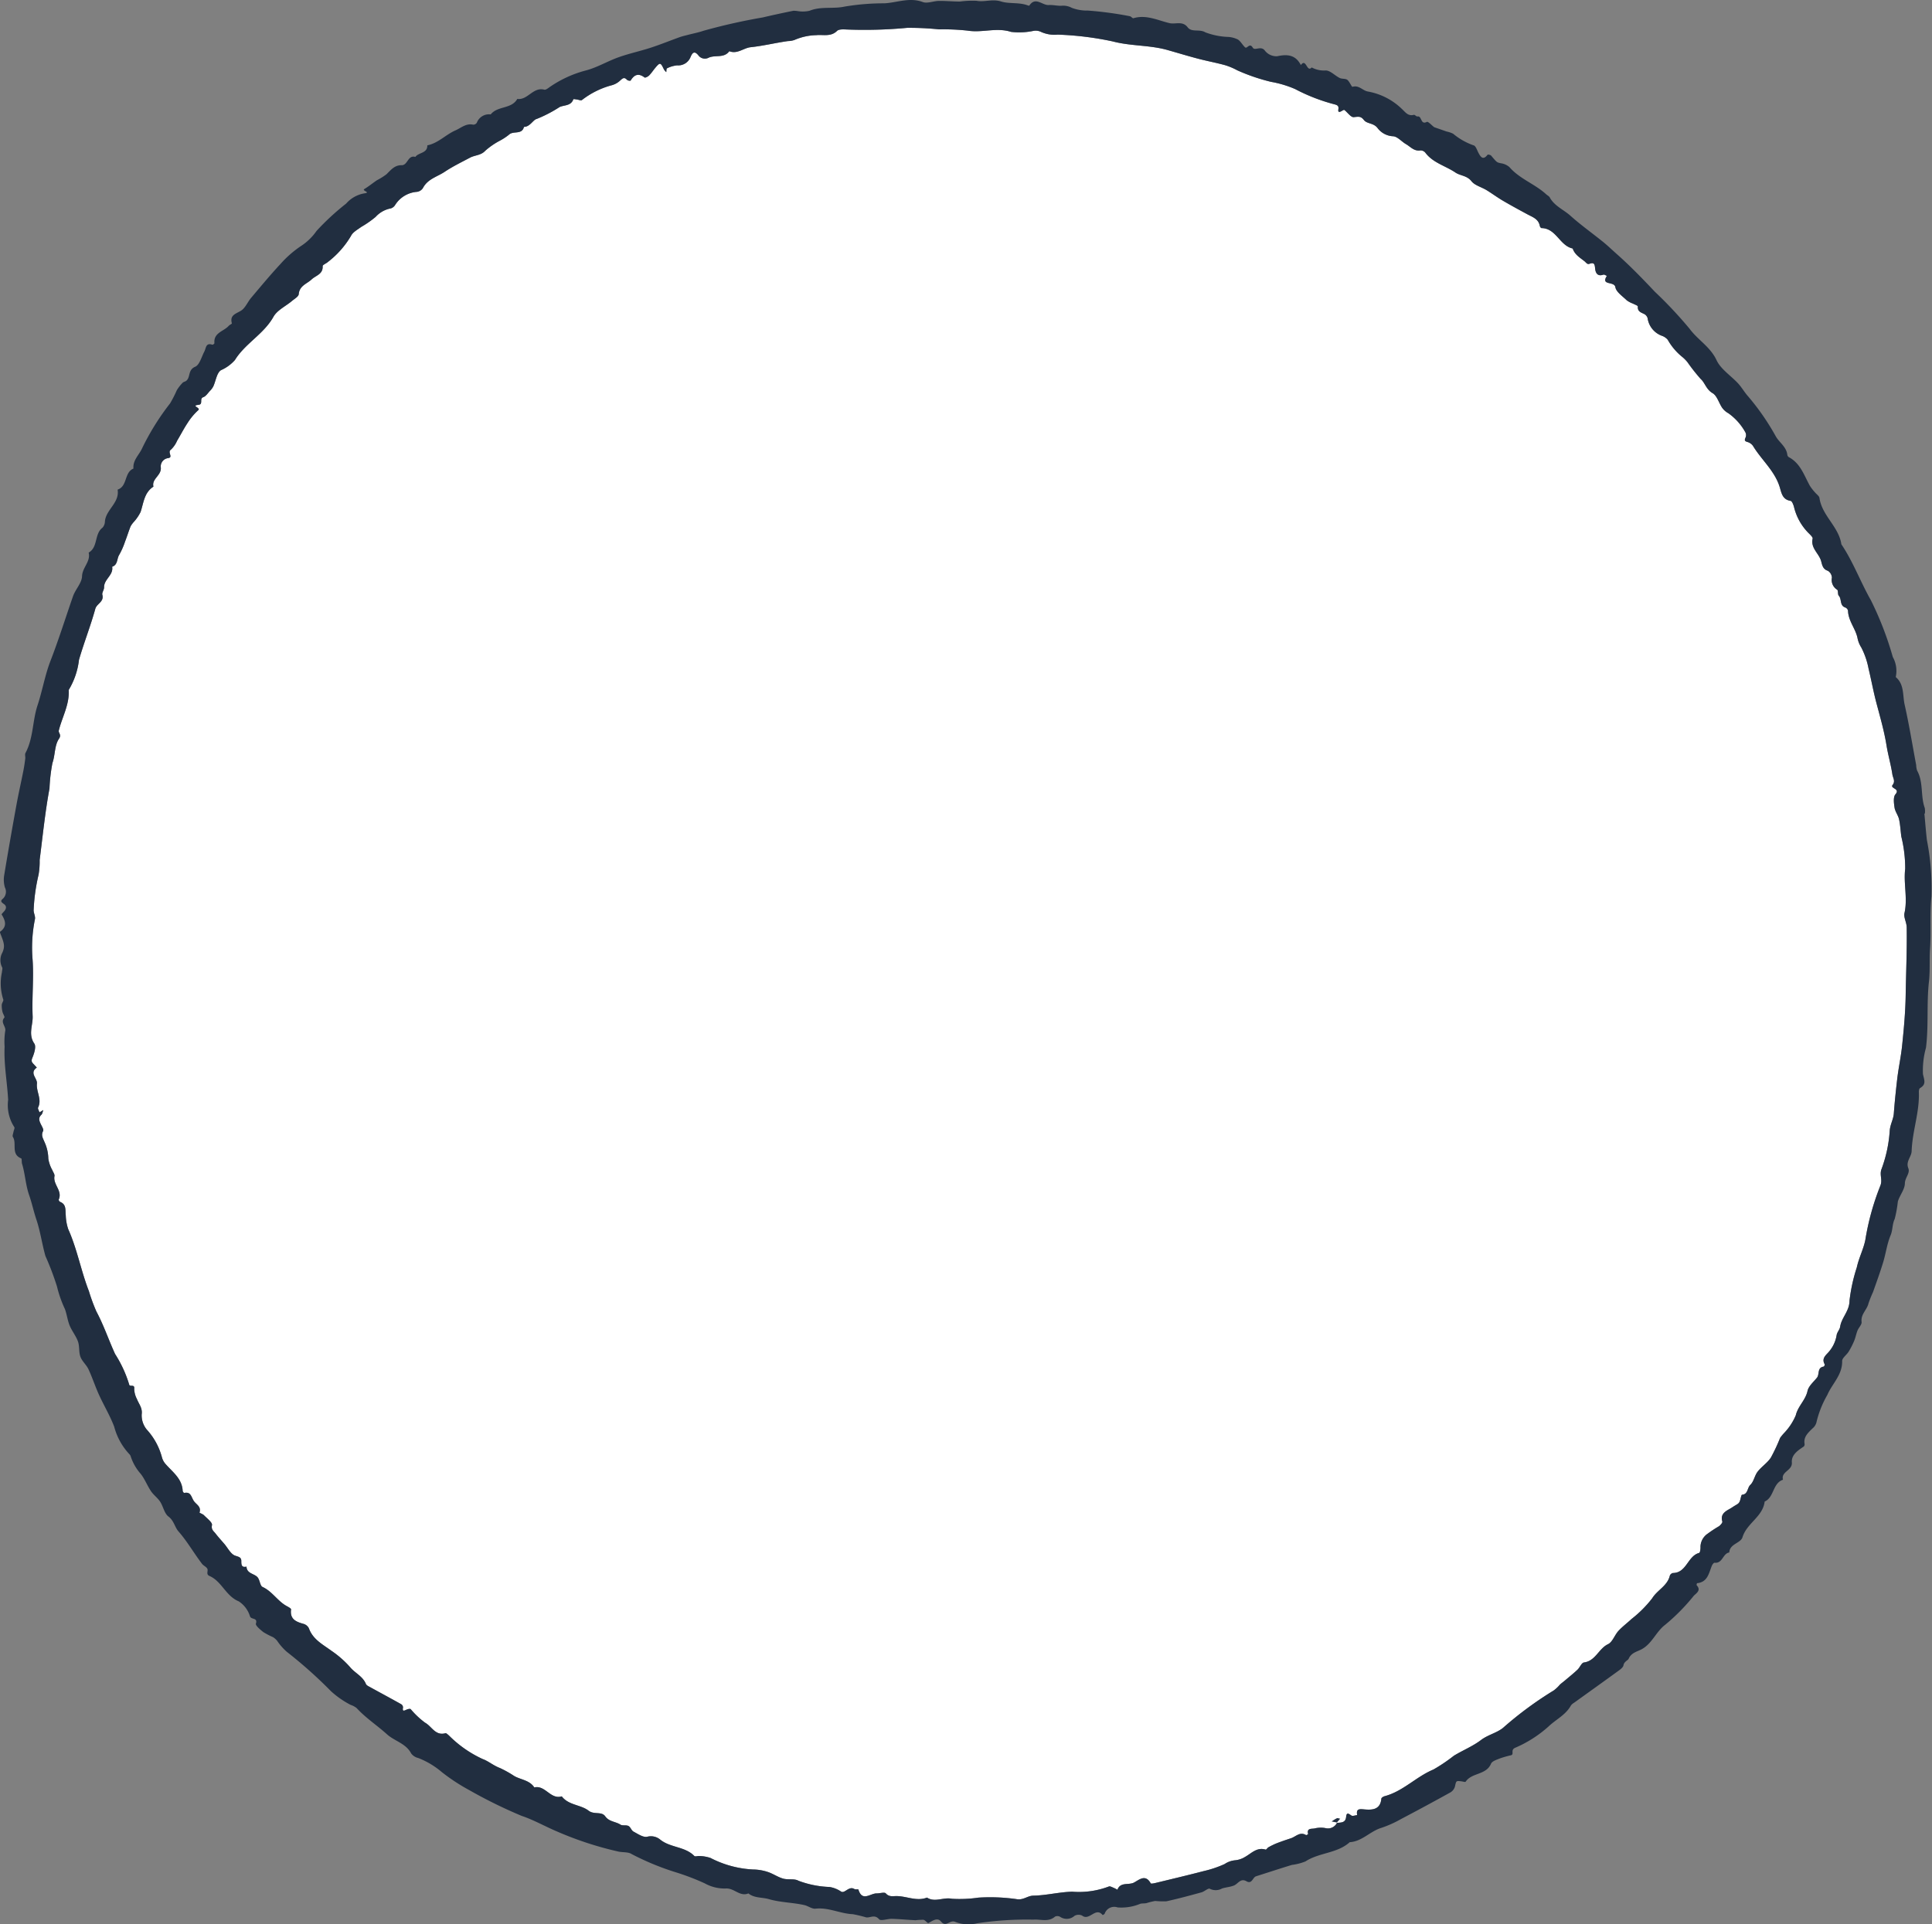 <svg xmlns="http://www.w3.org/2000/svg" viewBox="0 0 162.524 161.901"><rect x="0" y="0" width="162.524" height="161.901" fill="#808080" stroke="none"/><defs><style>.cls-1{fill:#fff;}.cls-2{fill:#212e40;}</style></defs><title>Asset 2</title><g id="Layer_2" data-name="Layer 2"><g id="OBJECTS"><path class="cls-1" d="M112.434,153.37c.348-.04.752.017.804-.504.043-.431.21-.275.445-.119.107.071.32-.018.484-.034-.097-.542.179-.52.604-.481.669.062,1.349.028,1.432-.907.007-.078.17-.176.277-.205,1.548-.411,2.647-1.637,4.098-2.241a13.898,13.898,0,0,0,1.722-1.161c.75-.459,1.589-.793,2.283-1.321.577-.439,1.288-.583,1.841-1.012a30.395,30.395,0,0,1,4.279-3.16,3.002,3.002,0,0,0,.52-.491c.135-.123.285-.23.424-.348.354-.3.717-.59,1.055-.908.201-.189.34-.58.543-.607.98-.129,1.233-1.162,2.026-1.54.378-.18.55-.759.869-1.109.335-.366.742-.666,1.105-1.008a9.751,9.751,0,0,0,1.738-1.739c.431-.702,1.284-1.047,1.486-1.906a.366.366,0,0,1,.261-.226c1.157-.008,1.233-1.43,2.206-1.69.082-.022.124-.349.112-.53a1.364,1.364,0,0,1,.617-1.097,10.36,10.36,0,0,1,.939-.617c.129-.095.312-.302.282-.4-.225-.732.462-.939.801-1.169.548-.371.615-.269.739-.773.027-.11.07-.305.117-.308.513-.037.429-.577.699-.832.291-.274.355-.774.61-1.105.331-.428.823-.741,1.117-1.188a14.781,14.781,0,0,0,.775-1.653,3.976,3.976,0,0,1,.373-.45,4.927,4.927,0,0,0,.948-1.456c.181-.774.82-1.272.987-2.047.088-.413.51-.759.798-1.122.226-.286-.002-.843.562-.93.04-.006.108-.154.086-.192-.311-.538.177-.813.41-1.126a2.826,2.826,0,0,0,.593-1.323c.035-.247.259-.467.296-.714.119-.778.784-1.307.788-2.192a14.361,14.361,0,0,1,.614-2.801c.171-.796.567-1.545.716-2.307a21.578,21.578,0,0,1,1.25-4.53c.231-.529-.082-.928.115-1.439a11.328,11.328,0,0,0,.688-3.22c.038-.53.307-.949.344-1.451.071-.957.171-1.913.281-2.866.108-.944.315-1.871.415-2.823.149-1.431.28-2.852.302-4.293.029-1.887.116-3.772.086-5.662-.007-.452-.271-.845-.186-1.223.278-1.24-.094-2.472.059-3.721a11.179,11.179,0,0,0-.326-2.709c-.065-.484-.085-.978-.191-1.453-.075-.339-.326-.643-.378-.981-.057-.372-.124-.893.075-1.123.435-.505-.485-.469-.235-.792.247-.32.022-.578-.023-.882-.123-.823-.36-1.62-.493-2.441-.194-1.204-.537-2.386-.849-3.565-.255-.962-.429-1.936-.663-2.899a6.507,6.507,0,0,0-.61-1.773,2.291,2.291,0,0,1-.318-.791c-.159-.792-.778-1.443-.799-2.305a.378.378,0,0,0-.222-.265c-.499-.159-.289-.701-.554-.992-.107-.117-.031-.435-.141-.509a.962.962,0,0,1-.439-1.006.71.71,0,0,0-.339-.584c-.444-.142-.48-.513-.572-.832-.187-.641-.892-1.081-.709-1.872.024-.103-.145-.271-.253-.381a4.656,4.656,0,0,1-1.32-2.307c-.053-.182-.161-.47-.28-.49-.711-.116-.765-.685-.93-1.202-.427-1.341-1.523-2.251-2.228-3.414a.858.858,0,0,0-.471-.338c-.297-.081-.235-.199-.148-.409a.513.513,0,0,0-.039-.424,4.813,4.813,0,0,0-1.419-1.586,1.587,1.587,0,0,1-.513-.446c-.287-.413-.435-1.023-.818-1.246-.535-.312-.646-.885-.992-1.185a15.815,15.815,0,0,1-1.123-1.425,3.317,3.317,0,0,0-.393-.404,5.042,5.042,0,0,1-1.264-1.477,1.116,1.116,0,0,0-.476-.328,1.855,1.855,0,0,1-1.215-1.484.588.588,0,0,0-.257-.338c-.28-.146-.602-.209-.565-.651.006-.069-.271-.165-.419-.244a2.12,2.12,0,0,1-.512-.271c-.355-.35-.89-.697-.961-1.111-.089-.524-1.252-.106-.713-.948-.099-.037-.218-.129-.294-.102-.536.192-.67-.207-.699-.548-.033-.382-.108-.493-.485-.36-.181.063-.272-.117-.409-.224-.396-.31-.819-.558-.989-1.069-1.094-.232-1.382-1.699-2.623-1.716-.049-.001-.128-.108-.14-.176-.106-.592-.609-.748-1.048-.985-.694-.374-1.387-.75-2.067-1.149-.47-.276-.909-.604-1.375-.888-.422-.257-.982-.391-1.265-.75-.378-.48-.932-.448-1.342-.725-.839-.567-1.892-.812-2.538-1.676a.522.522,0,0,0-.41-.186c-.532.085-.836-.31-1.218-.531-.373-.216-.718-.644-1.09-.661a1.74,1.74,0,0,1-1.293-.682c-.335-.455-.892-.345-1.155-.685-.276-.357-.494-.273-.858-.241-.241.021-.516-.399-.788-.605-.032-.024-.145.044-.213.083-.158.091-.331.162-.29-.122.035-.241-.008-.339-.256-.416a15.46,15.46,0,0,1-3.386-1.306,8.98,8.98,0,0,0-2.015-.603,16.109,16.109,0,0,1-2.853-.975,5.447,5.447,0,0,0-1.039-.435c-.741-.202-1.499-.342-2.243-.537-.866-.227-1.723-.489-2.584-.733-1.5-.424-3.074-.32-4.598-.721a26.098,26.098,0,0,0-4.637-.573,2.742,2.742,0,0,1-1.444-.25,1.051,1.051,0,0,0-.582-.068,5.787,5.787,0,0,1-1.898.087c-1.22-.393-2.417.095-3.64-.104a18.969,18.969,0,0,0-2.413-.107,24.439,24.439,0,0,0-2.682-.129,37.999,37.999,0,0,1-5.123.139c-.264-.014-.629-.029-.783.123-.516.51-1.173.294-1.735.354a4.873,4.873,0,0,0-1.838.403,1.759,1.759,0,0,1-.556.096c-1.049.148-2.079.404-3.138.516-.595.063-1.117.604-1.792.335-.444.615-1.186.288-1.743.549a.677.677,0,0,1-.86-.204c-.336-.406-.501-.218-.654.139a1.113,1.113,0,0,1-1.133.707,2.473,2.473,0,0,0-.852.25c-.055.022-.042.209-.061.32a1.129,1.129,0,0,1-.195-.227c-.283-.598-.325-.61-.723-.14-.179.212-.33.451-.524.647-.096.096-.327.212-.383.17-.513-.389-.871-.243-1.175.265a.38.38,0,0,1-.3-.066c-.239-.265-.378-.124-.58.06a1.686,1.686,0,0,1-.675.386,7.02,7.02,0,0,0-2.541,1.255c-.08.061-.277-.031-.42-.048-.103-.013-.289-.048-.297-.025-.196.568-.729.477-1.147.653a11.19,11.19,0,0,1-1.935,1.007c-.314.071-.559.665-1.075.67-.17.691-.902.303-1.263.658a4.891,4.891,0,0,1-.773.507,6.189,6.189,0,0,0-1.22.843c-.364.398-.868.36-1.283.581-.719.383-1.444.732-2.131,1.19-.636.424-1.431.601-1.828,1.364a.712.712,0,0,1-.489.32,2.381,2.381,0,0,0-1.857,1.118.657.657,0,0,1-.359.277,2.283,2.283,0,0,0-1.274.714,8.315,8.315,0,0,1-1.199.835c-.314.231-.719.443-.874.764a7.695,7.695,0,0,1-1.936,2.188c-.143.133-.453.245-.448.354.036.689-.575.783-.929,1.119-.394.373-1.023.524-1.083,1.238-.017.207-.358.397-.568.574-.526.444-1.246.773-1.559,1.333-.82,1.464-2.371,2.232-3.24,3.636a3.347,3.347,0,0,1-1.17.854c-.36.218-.434.899-.651,1.367a1.548,1.548,0,0,1-.286.382c-.177.189-.338.449-.56.526-.349.123.023.597-.394.642-.677.074.211.248-.024.45a5.163,5.163,0,0,0-.885,1.054c-.326.487-.592,1.013-.895,1.517a2.245,2.245,0,0,1-.523.753c-.318.209.233.652-.24.71a.706.706,0,0,0-.61.772c.08.689-.785.956-.619,1.627-.78.502-.823,1.365-1.081,2.134a3.614,3.614,0,0,1-.573.838,2.007,2.007,0,0,0-.269.373c-.167.42-.299.854-.463,1.275a6.279,6.279,0,0,1-.491,1.115c-.21.329-.109.845-.595,1.004.124.712-.695,1.053-.679,1.734.005.209-.194.445-.145.627.158.593-.472.742-.593,1.179-.4,1.447-.954,2.846-1.373,4.29a6.309,6.309,0,0,1-.865,2.537c.075,1.219-.546,2.269-.831,3.401-.058.23.255.348.014.702-.387.569-.311,1.361-.553,2.047a14.635,14.635,0,0,0-.247,2.14c-.37,1.994-.571,4.01-.827,6.018a6.504,6.504,0,0,1-.092,1.239,15.791,15.791,0,0,0-.412,2.93c-.026.263.161.558.108.808a12.009,12.009,0,0,0-.199,3.398c.112,1.58-.064,3.179.005,4.764.033.755-.393,1.527.14,2.304.172.25-.006.82-.159,1.187-.099.239-.081.347.063.5.103.11.204.222.307.332-.662.459.061.902.011,1.347-.076.677.438,1.319.098,2.014-.046.094.073.269.115.407l.323-.196c-.053.136-.07.31-.166.401-.261.248-.187.487-.06.756.094.2.278.48.209.61-.192.357-.009.61.104.897a3.486,3.486,0,0,1,.334,1.427,2.826,2.826,0,0,0,.335.96c.064.171.213.356.183.508-.139.71.693,1.235.357,1.974-.019.041.055.17.111.192.557.217.429.71.482,1.137a4.071,4.071,0,0,0,.204,1.155c.756,1.683,1.075,3.508,1.741,5.218a15.417,15.417,0,0,0,.63,1.714c.618,1.153,1.031,2.392,1.573,3.576a10.245,10.245,0,0,1,1.186,2.568c.038.241.48-.075.422.36a1.98,1.98,0,0,0,.234.872c.16.416.473.734.397,1.283a1.884,1.884,0,0,0,.427,1.277,5.571,5.571,0,0,1,1.278,2.341,1.374,1.374,0,0,0,.272.521c.596.698,1.421,1.244,1.47,2.294.003.064.097.183.127.176.557-.117.581.304.792.647.199.325.668.478.497,1.004-.009.029.274.118.375.224.256.267.72.607.674.83-.08.388.142.504.293.701.232.303.492.585.741.875.302.352.549.875.926.999.31.102.508.134.508.451-.001.323.021.56.435.469.028.611.679.571.948.916.182.234.195.697.404.793.823.376,1.268,1.198,2.04,1.613.136.073.369.201.359.277-.113.824.416,1.042,1.05,1.216a.732.732,0,0,1,.449.372c.335.94,1.163,1.353,1.892,1.89a8.346,8.346,0,0,1,1.563,1.368c.415.51,1.078.774,1.341,1.425.05.124.238.205.376.281.867.478,1.74.946,2.605,1.431a.329.329,0,0,1,.141.268c-.07.371.094.271.299.181.106-.047.292-.093.35-.039a7.071,7.071,0,0,0,1.202,1.134c.561.301.869,1.129,1.716.888.074-.021.202.115.294.19a9.717,9.717,0,0,0,2.843,1.985c.465.165.915.556,1.441.75a9.138,9.138,0,0,1,1.219.682c.562.314,1.284.346,1.679.954.923-.218,1.364,1.041,2.31.752.574.754,1.593.693,2.254,1.203.47.364,1.091.037,1.404.477.329.463.867.434,1.275.696.177.114.483.016.679.116.175.089.247.379.422.472.369.197.819.511,1.157.433a1.221,1.221,0,0,1,1.086.237c.853.696,2.083.572,2.874,1.381.074.076.302-.014.454.005a3.217,3.217,0,0,1,.908.162,8.702,8.702,0,0,0,3.572.97,4.123,4.123,0,0,1,1.231.203c.449.144.852.435,1.303.564.417.119.946-.019,1.296.182a8.189,8.189,0,0,0,2.606.523,2.39,2.39,0,0,1,.963.378c.315.218.664-.493,1.131-.206.091.056.327 0.0.34.043.318,1.056,1.007.316,1.535.325.265.004.661-.128.771-.001.269.309.592.229.868.227.869-.007,1.714.47,2.595.126.667.433,1.376-.052,2.091.1a10.908,10.908,0,0,0,2.237-.096,15.76,15.76,0,0,1,3.175.122c.6.12.935-.28,1.448-.289,1.09-.019,2.174-.305,3.264-.332a7.095,7.095,0,0,0,3.081-.436c.101-.049.289.066.431.12a2.608,2.608,0,0,1,.293.153c.25-.682.945-.365,1.4-.609.435-.234.966-.729,1.401.069.028.052.289-.004.435-.039,1.349-.327,2.701-.647,4.044-.997a9.162,9.162,0,0,0,1.737-.587,1.881,1.881,0,0,1,.853-.314,1.963,1.963,0,0,0,.877-.292c.541-.305.99-.835,1.724-.608.052.016.145-.147.235-.197a5.919,5.919,0,0,1,.69-.336c.395-.153.796-.289,1.199-.421.411-.135.758-.58,1.27-.27.032.02.181-.072.177-.085-.145-.546.353-.414.568-.48a2.193,2.193,0,0,1,.893-.021.843.843,0,0,0,.978-.468Z"/><g id="pfIhSx.tif"><path class="cls-2" d="M161.884,68.454c.069.742.126,1.486.211,2.226a21.084,21.084,0,0,1,.383,4.752c-.156,1.443-.018,2.916-.118,4.368-.064.932.012,1.859-.093,2.797-.206,1.838-.018,3.699-.249,5.551a7.099,7.099,0,0,0-.255,2.217c.103.503.304.861-.243,1.178-.074.043-.107.216-.102.327.069,1.692-.551,3.3-.606,4.974-.016.499-.513.864-.28,1.444.169.42-.283.79-.29,1.276-.008.511-.436,1.001-.591,1.526a10.211,10.211,0,0,1-.263,1.461c-.216.452-.158.931-.349,1.386-.299.715-.395,1.513-.623,2.262-.257.844-.559,1.674-.853,2.507a9.581,9.581,0,0,0-.383.959c-.127.541-.662.911-.579,1.554.029.223-.243.474-.344.726-.111.279-.162.582-.277.859a6.686,6.686,0,0,1-.467.915c-.17.277-.552.532-.547.791.023,1.175-.844,1.906-1.249,2.855a8.476,8.476,0,0,0-.922,2.337.994.994,0,0,1-.332.484c-.363.362-.756.696-.659,1.293a.268.268,0,0,1-.066.223c-.499.33-1.053.701-1.003,1.338.055.701-.933.76-.746,1.455-.885.301-.73,1.475-1.542,1.837-.153,1.282-1.503,1.814-1.864,3-.156.512-1.078.548-1.113,1.284-.55.081-.555.943-1.235.862-.068-.008-.189.154-.231.258-.255.624-.353,1.373-1.24,1.464-.018.002-.058.153-.032.18.415.434-.084.694-.254.887a16.894,16.894,0,0,1-2.39,2.425c-.786.592-1.095,1.575-1.979,2.061-.377.207-.875.283-1.102.802-.061.139-.386.24-.436.551-.026.161-.224.319-.378.432-1.255.913-2.519,1.815-3.779,2.722a.856.856,0,0,0-.266.233c-.44.798-1.269,1.175-1.892,1.772a10.208,10.208,0,0,1-2.808,1.788c-.407.191-.044.541-.341.625a8.183,8.183,0,0,0-.896.252c-.283.116-.689.234-.784.459-.407.968-1.623.737-2.135,1.515-.031.047-.232-.018-.354-.033-.462-.056-.434-.05-.547.445a.846.846,0,0,1-.382.487q-2.065,1.145-4.155,2.243a9.488,9.488,0,0,1-1.651.74c-.946.283-1.621,1.144-2.66,1.204-1.057.954-2.569.863-3.722,1.618a4.572,4.572,0,0,1-1.142.294c-1.009.309-2.012.637-3.017.958-.293.094-.333.691-.81.417-.49-.281-.697.206-1.036.352-.319.137-.69.149-1.023.261a1.091,1.091,0,0,1-1.02.019c-.131-.076-.453.234-.706.303-.978.269-1.957.533-2.947.752a6.977,6.977,0,0,1-.944-.028,5.992,5.992,0,0,0-.737.183c-.166.034-.346.01-.509.052a4.129,4.129,0,0,1-1.92.307.849.849,0,0,0-1.081.524c-.015.053-.17.123-.175.116-.586-.717-1.115.527-1.72.049a.697.697,0,0,0-.641.018.981.981,0,0,1-1.214.084.466.466,0,0,0-.431-.015c-.554.485-1.21.205-1.81.253a27.962,27.962,0,0,0-4.743.307,3.063,3.063,0,0,1-1.843-.121c-.452-.196-.765.492-1.184-.019-.318-.389-.713-.065-1.069.12-.069.036-.26-.246-.415-.274a5.276,5.276,0,0,0-.67.037c-.661-.03-1.321-.098-1.983-.118-.371-.011-.929.205-1.08.034-.381-.433-.736-.104-1.09-.157a11.287,11.287,0,0,0-1.121-.268c-1.063-.044-2.045-.588-3.141-.464-.295.033-.613-.227-.932-.3-.986-.225-2.006-.216-2.991-.503-.569-.166-1.213-.072-1.72-.481-.709.297-1.18-.441-1.87-.415a3.413,3.413,0,0,1-1.795-.428,20.285,20.285,0,0,0-2.383-.916,22.314,22.314,0,0,1-3.76-1.544c-.289-.197-.748-.136-1.123-.216a28.87,28.87,0,0,1-5.151-1.684c-1.005-.424-1.964-.975-2.993-1.321a40.489,40.489,0,0,1-4.388-2.156,16.264,16.264,0,0,1-2.332-1.53,6.89,6.89,0,0,0-1.98-1.183,1.025,1.025,0,0,1-.594-.385c-.443-.847-1.392-1.03-2.04-1.614-.831-.749-1.78-1.366-2.545-2.201a1.669,1.669,0,0,0-.514-.272,7.842,7.842,0,0,1-1.631-1.133,38.081,38.081,0,0,0-3.73-3.328,4.796,4.796,0,0,1-.816-.931,1.446,1.446,0,0,0-.347-.304,6.492,6.492,0,0,1-.806-.42c-.257-.202-.682-.556-.631-.717.166-.523-.384-.321-.494-.602a2.297,2.297,0,0,0-.952-1.274c-1.091-.448-1.424-1.686-2.459-2.134-.318-.137-.092-.422-.179-.6-.084-.172-.325-.26-.449-.422-.681-.891-1.233-1.873-1.979-2.725-.322-.367-.379-.903-.845-1.253-.348-.262-.436-.847-.699-1.249-.21-.321-.547-.557-.763-.875-.322-.474-.543-1.062-.875-1.47a4.16,4.16,0,0,1-.833-1.454.451.451,0,0,0-.119-.201,5.356,5.356,0,0,1-1.273-2.306c-.353-.934-.878-1.801-1.292-2.713-.316-.696-.55-1.43-.873-2.122-.175-.374-.536-.669-.677-1.05-.147-.398-.063-.88-.205-1.281-.169-.475-.512-.887-.704-1.356-.181-.443-.231-.939-.4-1.388a9.837,9.837,0,0,1-.664-1.892,23.518,23.518,0,0,0-.972-2.563c-.287-1.013-.427-2.072-.761-3.067-.229-.682-.375-1.389-.606-2.047-.307-.873-.333-1.78-.599-2.643-.046-.15-.002-.426-.075-.456-.886-.356-.34-1.254-.697-1.806-.058-.09.025-.273.048-.412.024-.141.13-.346.072-.412a3.393,3.393,0,0,1-.518-2.294c-.079-1.495-.367-2.976-.298-4.482a5.973,5.973,0,0,1,.047-1.282c.114-.411-.439-.736-.068-1.152.058-.065-.121-.321-.159-.495a2.19,2.19,0,0,1-.059-.588c.01-.155.176-.349.124-.451a4.414,4.414,0,0,1-.111-2.28c.004-.142.074-.313.018-.419a1.322,1.322,0,0,1,.024-1.247c.224-.519.151-.78-.153-1.542-.027-.067-.068-.19-.045-.206.615-.435.455-.926.135-1.448-.021-.034.125-.178.202-.263.189-.209.238-.438-.005-.614-.181-.131-.347-.237-.12-.431a.797.797,0,0,0,.198-.964,2.297,2.297,0,0,1-.07-.99c.327-1.985.675-3.966,1.035-5.944.174-.956.391-1.905.58-2.859.069-.347.12-.698.165-1.05.02-.157-.05-.349.017-.473.674-1.257.581-2.703,1.018-4.021.406-1.225.618-2.52,1.082-3.72.696-1.797,1.267-3.632,1.899-5.448.203-.583.74-1.114.76-1.682.026-.745.741-1.237.558-1.991.808-.463.459-1.569,1.169-2.102a.824.824,0,0,0,.199-.535c.097-.994,1.248-1.561,1.066-2.661.849-.287.539-1.445,1.333-1.773-.064-.698.462-1.13.72-1.687a20.876,20.876,0,0,1,2.36-3.794,10.232,10.232,0,0,0,.568-1.111,3.595,3.595,0,0,1,.487-.624c.075-.081.218-.096.308-.168.368-.298.122-.916.747-1.18.373-.157.535-.831.774-1.282.151-.285.111-.767.673-.573.041.014.179-.09.175-.13-.084-.888.783-.988,1.2-1.457.077-.086.278-.169.267-.211-.183-.678.288-.786.745-1.051.378-.218.572-.738.878-1.099.809-.957,1.609-1.924,2.462-2.841a9.044,9.044,0,0,1,1.684-1.485,4.759,4.759,0,0,0,1.357-1.303A21.072,21.072,0,0,1,29.117,17.13a2.618,2.618,0,0,1,1.53-.861c.604-.083-.246-.216.007-.368.367-.221.7-.498,1.057-.738a5.498,5.498,0,0,0,.796-.498c.373-.36.681-.776,1.282-.766.516.009.513-.88,1.152-.697.274-.388,1.02-.289,1.006-.974.918-.182,1.55-.903,2.369-1.259.47-.205.893-.614,1.488-.48a.359.359,0,0,0,.306-.16,1.099,1.099,0,0,1,1.171-.704c.572-.73,1.743-.432,2.234-1.301.881.12,1.327-1.028,2.272-.779.14.037.352-.154.515-.263a9.602,9.602,0,0,1,2.966-1.35c.954-.246,1.831-.781,2.768-1.115.884-.315,1.809-.512,2.703-.803.821-.267,1.623-.594,2.437-.887.22-.079.449-.129.676-.189.443-.116.897-.201,1.329-.35a49.999,49.999,0,0,1,4.987-1.122c.852-.2,1.708-.383,2.565-.559a2.196,2.196,0,0,1,.418.034,2.612,2.612,0,0,0,.945-.033c.963-.396,1.995-.143,2.941-.351a19.865,19.865,0,0,1,3.351-.278c1.062-.052,2.124-.526,3.233-.109.385.145.899-.086,1.355-.093.592-.008,1.185.054,1.777.053a7.797,7.797,0,0,1,1.396-.063c.684.128,1.326-.176,2.071.059.674.213,1.517.05,2.254.333.036.014.104.026.115.011.519-.785,1.088-.012,1.631-.046.351-.022.708.073,1.06.061a1.515,1.515,0,0,1,.883.175,3.605,3.605,0,0,0,1.357.229,30.058,30.058,0,0,1,3.532.476c.107.025.221.19.294.168,1.075-.324,2.049.18,3.037.413.5.118,1.093-.214,1.527.352.346.451.982.119,1.489.424a6.014,6.014,0,0,0,1.949.386,2.164,2.164,0,0,1,.785.215c.242.159.386.458.606.659.174.159.374-.433.649.031.172.29.707-.212,1.035.27a1.228,1.228,0,0,0,1.02.448c.869-.19,1.548-.11,1.987.743.456-.626.493.665.914.2a2.172,2.172,0,0,0,1.16.256c.388-.016.785.43,1.197.632.192.094.474.034.634.153.196.146.366.61.444.587.544-.161.851.326,1.298.399a5.482,5.482,0,0,1,2.857,1.47c.29.268.511.621,1,.491.083-.022.214.153.303.136.391-.076.24.741.793.457.103-.053.407.287.618.446l1.041.363a2.315,2.315,0,0,1,.551.187,5.529,5.529,0,0,0,1.726.979c.177.041.288.409.409.637.196.37.394.627.764.153.027-.035.247.01.304.079.482.578.483.562.79.633a1.418,1.418,0,0,1,.735.318c.862,1.002,2.146,1.421,3.095,2.293.101.093.246.158.307.27.395.724,1.166,1.024,1.742,1.541.87.781,1.83,1.461,2.741,2.197.394.319.758.673,1.138,1.009,1.135,1.003,2.185,2.091,3.224,3.191a35.372,35.372,0,0,1,2.92,3.114c.691.938,1.74,1.511,2.265,2.638.359.77,1.213,1.304,1.822,1.966.289.315.504.697.784,1.021a20.355,20.355,0,0,1,2.372,3.413c.296.529.897.879.975,1.56a.287.287,0,0,0,.121.197c.988.518,1.288,1.537,1.78,2.418a4.161,4.161,0,0,0,.435.558c.125.154.344.292.368.459.211,1.495,1.627,2.414,1.843,3.898.995,1.476,1.601,3.158,2.481,4.702a27.51,27.51,0,0,1,1.845,4.78,2.397,2.397,0,0,1,.247,1.688c.732.616.573,1.537.75,2.326.377,1.68.653,3.383.97,5.077a1.614,1.614,0,0,0,.08.47c.545.982.274,2.127.642,3.143a1.475,1.475,0,0,1,.007.475ZM112.434,153.37c.348-.04.752.017.804-.504.043-.431.21-.275.445-.119.107.071.32-.018.484-.034-.097-.542.179-.52.604-.481.669.062,1.349.028,1.432-.907.007-.078.17-.176.277-.205,1.548-.411,2.647-1.637,4.098-2.241a13.898,13.898,0,0,0,1.722-1.161c.75-.459,1.589-.793,2.283-1.321.577-.439,1.288-.583,1.841-1.012a30.395,30.395,0,0,1,4.279-3.16,3.002,3.002,0,0,0,.52-.491c.135-.123.285-.23.424-.348.354-.3.717-.59,1.055-.908.201-.189.34-.58.543-.607.98-.129,1.233-1.162,2.026-1.54.378-.18.55-.759.869-1.109.335-.366.742-.666,1.105-1.008a9.751,9.751,0,0,0,1.738-1.739c.431-.702,1.284-1.047,1.486-1.906a.366.366,0,0,1,.261-.226c1.157-.008,1.233-1.43,2.206-1.69.082-.022.124-.349.112-.53a1.364,1.364,0,0,1,.617-1.097,10.36,10.36,0,0,1,.939-.617c.129-.095.312-.302.282-.4-.225-.732.462-.939.801-1.169.548-.371.615-.269.739-.773.027-.11.07-.305.117-.308.513-.037.429-.577.699-.832.291-.274.355-.774.61-1.105.331-.428.823-.741,1.117-1.188a14.781,14.781,0,0,0,.775-1.653,3.976,3.976,0,0,1,.373-.45,4.927,4.927,0,0,0,.948-1.456c.181-.774.82-1.272.987-2.047.088-.413.51-.759.798-1.122.226-.286-.002-.843.562-.93.04-.006.108-.154.086-.192-.311-.538.177-.813.41-1.126a2.826,2.826,0,0,0,.593-1.323c.035-.247.259-.467.296-.714.119-.778.784-1.307.788-2.192a14.361,14.361,0,0,1,.614-2.801c.171-.796.567-1.545.716-2.307a21.578,21.578,0,0,1,1.25-4.53c.231-.529-.082-.928.115-1.439a11.328,11.328,0,0,0,.688-3.22c.038-.53.307-.949.344-1.451.071-.957.171-1.913.281-2.866.108-.944.315-1.871.415-2.823.149-1.431.28-2.852.302-4.293.029-1.887.116-3.772.086-5.662-.007-.452-.271-.845-.186-1.223.278-1.24-.094-2.472.059-3.721a11.179,11.179,0,0,0-.326-2.709c-.065-.484-.085-.978-.191-1.453-.075-.339-.326-.643-.378-.981-.057-.372-.124-.893.075-1.123.435-.505-.485-.469-.235-.792.247-.32.022-.578-.023-.882-.123-.823-.36-1.62-.493-2.441-.194-1.204-.537-2.386-.849-3.565-.255-.962-.429-1.936-.663-2.899a6.507,6.507,0,0,0-.61-1.773,2.291,2.291,0,0,1-.318-.791c-.159-.792-.778-1.443-.799-2.305a.378.378,0,0,0-.222-.265c-.499-.159-.289-.701-.554-.992-.107-.117-.031-.435-.141-.509a.962.962,0,0,1-.439-1.006.71.71,0,0,0-.339-.584c-.444-.142-.48-.513-.572-.832-.187-.641-.892-1.081-.709-1.872.024-.103-.145-.271-.253-.381a4.656,4.656,0,0,1-1.32-2.307c-.053-.182-.161-.47-.28-.49-.711-.116-.765-.685-.93-1.202-.427-1.341-1.523-2.251-2.228-3.414a.858.858,0,0,0-.471-.338c-.297-.081-.235-.199-.148-.409a.513.513,0,0,0-.039-.424,4.813,4.813,0,0,0-1.419-1.586,1.587,1.587,0,0,1-.513-.446c-.287-.413-.435-1.023-.818-1.246-.535-.312-.646-.885-.992-1.185a15.815,15.815,0,0,1-1.123-1.425,3.317,3.317,0,0,0-.393-.404,5.042,5.042,0,0,1-1.264-1.477,1.116,1.116,0,0,0-.476-.328,1.855,1.855,0,0,1-1.215-1.484.588.588,0,0,0-.257-.338c-.28-.146-.602-.209-.565-.651.006-.069-.271-.165-.419-.244a2.12,2.12,0,0,1-.512-.271c-.355-.35-.89-.697-.961-1.111-.089-.524-1.252-.106-.713-.948-.099-.037-.218-.129-.294-.102-.536.192-.67-.207-.699-.548-.033-.382-.108-.493-.485-.36-.181.063-.272-.117-.409-.224-.396-.31-.819-.558-.989-1.069-1.094-.232-1.382-1.699-2.623-1.716-.049-.001-.128-.108-.14-.176-.106-.592-.609-.748-1.048-.985-.694-.374-1.387-.75-2.067-1.149-.47-.276-.909-.604-1.375-.888-.422-.257-.982-.391-1.265-.75-.378-.48-.932-.448-1.342-.725-.839-.567-1.892-.812-2.538-1.676a.522.522,0,0,0-.41-.186c-.532.085-.836-.31-1.218-.531-.373-.216-.718-.644-1.09-.661a1.74,1.74,0,0,1-1.293-.682c-.335-.455-.892-.345-1.155-.685-.276-.357-.494-.273-.858-.241-.241.021-.516-.399-.788-.605-.032-.024-.145.044-.213.083-.158.091-.331.162-.29-.122.035-.241-.008-.339-.256-.416a15.46,15.46,0,0,1-3.386-1.306,8.98,8.98,0,0,0-2.015-.603,16.109,16.109,0,0,1-2.853-.975,5.447,5.447,0,0,0-1.039-.435c-.741-.202-1.499-.342-2.243-.537-.866-.227-1.723-.489-2.584-.733-1.5-.424-3.074-.32-4.598-.721a26.098,26.098,0,0,0-4.637-.573,2.742,2.742,0,0,1-1.444-.25,1.051,1.051,0,0,0-.582-.068,5.787,5.787,0,0,1-1.898.087c-1.22-.393-2.417.095-3.64-.104a18.969,18.969,0,0,0-2.413-.107,24.439,24.439,0,0,0-2.682-.129,37.999,37.999,0,0,1-5.123.139c-.264-.014-.629-.029-.783.123-.516.51-1.173.294-1.735.354a4.873,4.873,0,0,0-1.838.403,1.759,1.759,0,0,1-.556.096c-1.049.148-2.079.404-3.138.516-.595.063-1.117.604-1.792.335-.444.615-1.186.288-1.743.549a.677.677,0,0,1-.86-.204c-.336-.406-.501-.218-.654.139a1.113,1.113,0,0,1-1.133.707,2.473,2.473,0,0,0-.852.25c-.055.022-.042.209-.061.32a1.129,1.129,0,0,1-.195-.227c-.283-.598-.325-.61-.723-.14-.179.212-.33.451-.524.647-.096.096-.327.212-.383.17-.513-.389-.871-.243-1.175.265a.38.38,0,0,1-.3-.066c-.239-.265-.378-.124-.58.06a1.686,1.686,0,0,1-.675.386,7.02,7.02,0,0,0-2.541,1.255c-.08.061-.277-.031-.42-.048-.103-.013-.289-.048-.297-.025-.196.568-.729.477-1.147.653a11.19,11.19,0,0,1-1.935,1.007c-.314.071-.559.665-1.075.67-.17.691-.902.303-1.263.658a4.891,4.891,0,0,1-.773.507,6.189,6.189,0,0,0-1.22.843c-.364.398-.868.36-1.283.581-.719.383-1.444.732-2.131,1.19-.636.424-1.431.601-1.828,1.364a.712.712,0,0,1-.489.32,2.381,2.381,0,0,0-1.857,1.118.657.657,0,0,1-.359.277,2.283,2.283,0,0,0-1.274.714,8.315,8.315,0,0,1-1.199.835c-.314.231-.719.443-.874.764a7.695,7.695,0,0,1-1.936,2.188c-.143.133-.453.245-.448.354.036.689-.575.783-.929,1.119-.394.373-1.023.524-1.083,1.238-.017.207-.358.397-.568.574-.526.444-1.246.773-1.559,1.333-.82,1.464-2.371,2.232-3.24,3.636a3.347,3.347,0,0,1-1.17.854c-.36.218-.434.899-.651,1.367a1.548,1.548,0,0,1-.286.382c-.177.189-.338.449-.56.526-.349.123.023.597-.394.642-.677.074.211.248-.024.45a5.163,5.163,0,0,0-.885,1.054c-.326.487-.592,1.013-.895,1.517a2.245,2.245,0,0,1-.523.753c-.318.209.233.652-.24.71a.706.706,0,0,0-.61.772c.08.689-.785.956-.619,1.627-.78.502-.823,1.365-1.081,2.134a3.614,3.614,0,0,1-.573.838,2.007,2.007,0,0,0-.269.373c-.167.42-.299.854-.463,1.275a6.279,6.279,0,0,1-.491,1.115c-.21.329-.109.845-.595,1.004.124.712-.695,1.053-.679,1.734.005.209-.194.445-.145.627.158.593-.472.742-.593,1.179-.4,1.447-.954,2.846-1.373,4.29a6.309,6.309,0,0,1-.865,2.537c.075,1.219-.546,2.269-.831,3.401-.058.23.255.348.014.702-.387.569-.311,1.361-.553,2.047a14.635,14.635,0,0,0-.247,2.14c-.37,1.994-.571,4.01-.827,6.018a6.504,6.504,0,0,1-.092,1.239,15.791,15.791,0,0,0-.412,2.93c-.026.263.161.558.108.808a12.009,12.009,0,0,0-.199,3.398c.112,1.58-.064,3.179.005,4.764.033.755-.393,1.527.14,2.304.172.25-.006.82-.159,1.187-.099.239-.081.347.063.5.103.11.204.222.307.332-.662.459.061.902.011,1.347-.076.677.438,1.319.098,2.014-.046.094.073.269.115.407l.323-.196c-.053.136-.07.31-.166.401-.261.248-.187.487-.06.756.094.2.278.48.209.61-.192.357-.009.61.104.897a3.486,3.486,0,0,1,.334,1.427,2.826,2.826,0,0,0,.335.96c.064.171.213.356.183.508-.139.71.693,1.235.357,1.974-.019.041.055.17.111.192.557.217.429.71.482,1.137a4.071,4.071,0,0,0,.204,1.155c.756,1.683,1.075,3.508,1.741,5.218a15.417,15.417,0,0,0,.63,1.714c.618,1.153,1.031,2.392,1.573,3.576a10.245,10.245,0,0,1,1.186,2.568c.038.241.48-.075.422.36a1.98,1.98,0,0,0,.234.872c.16.416.473.734.397,1.283a1.884,1.884,0,0,0,.427,1.277,5.571,5.571,0,0,1,1.278,2.341,1.374,1.374,0,0,0,.272.521c.596.698,1.421,1.244,1.47,2.294.003.064.097.183.127.176.557-.117.581.304.792.647.199.325.668.478.497,1.004-.009.029.274.118.375.224.256.267.72.607.674.83-.08.388.142.504.293.701.232.303.492.585.741.875.302.352.549.875.926.999.31.102.508.134.508.451-.001.323.021.56.435.469.028.611.679.571.948.916.182.234.195.697.404.793.823.376,1.268,1.198,2.04,1.613.136.073.369.201.359.277-.113.824.416,1.042,1.05,1.216a.732.732,0,0,1,.449.372c.335.94,1.163,1.353,1.892,1.89a8.346,8.346,0,0,1,1.563,1.368c.415.51,1.078.774,1.341,1.425.05.124.238.205.376.281.867.478,1.74.946,2.605,1.431a.329.329,0,0,1,.141.268c-.07.371.094.271.299.181.106-.047.292-.093.35-.039a7.071,7.071,0,0,0,1.202,1.134c.561.301.869,1.129,1.716.888.074-.021.202.115.294.19a9.717,9.717,0,0,0,2.843,1.985c.465.165.915.556,1.441.75a9.138,9.138,0,0,1,1.219.682c.562.314,1.284.346,1.679.954.923-.218,1.364,1.041,2.31.752.574.754,1.593.693,2.254,1.203.47.364,1.091.037,1.404.477.329.463.867.434,1.275.696.177.114.483.016.679.116.175.089.247.379.422.472.369.197.819.511,1.157.433a1.221,1.221,0,0,1,1.086.237c.853.696,2.083.572,2.874,1.381.074.076.302-.014.454.005a3.217,3.217,0,0,1,.908.162,8.702,8.702,0,0,0,3.572.97,4.123,4.123,0,0,1,1.231.203c.449.144.852.435,1.303.564.417.119.946-.019,1.296.182a8.189,8.189,0,0,0,2.606.523,2.39,2.39,0,0,1,.963.378c.315.218.664-.493,1.131-.206.091.056.327 0.0.34.043.318,1.056,1.007.316,1.535.325.265.004.661-.128.771-.001.269.309.592.229.868.227.869-.007,1.714.47,2.595.126.667.433,1.376-.052,2.091.1a10.908,10.908,0,0,0,2.237-.096,15.76,15.76,0,0,1,3.175.122c.6.12.935-.28,1.448-.289,1.09-.019,2.174-.305,3.264-.332a7.095,7.095,0,0,0,3.081-.436c.101-.049.289.066.431.12a2.608,2.608,0,0,1,.293.153c.25-.682.945-.365,1.4-.609.435-.234.966-.729,1.401.069.028.052.289-.004.435-.039,1.349-.327,2.701-.647,4.044-.997a9.162,9.162,0,0,0,1.737-.587,1.881,1.881,0,0,1,.853-.314,1.963,1.963,0,0,0,.877-.292c.541-.305.99-.835,1.724-.608.052.016.145-.147.235-.197a5.919,5.919,0,0,1,.69-.336c.395-.153.796-.289,1.199-.421.411-.135.758-.58,1.27-.27.032.02.181-.072.177-.085-.145-.546.353-.414.568-.48a2.193,2.193,0,0,1,.893-.021.843.843,0,0,0,.978-.468Z"/><path class="cls-2" d="M112.483,153.336q-.23-.043-.461-.087a2.932,2.932,0,0,1,.431-.271c.076-.033.189.021.286.035l-.305.356Z"/></g></g></g></svg>
